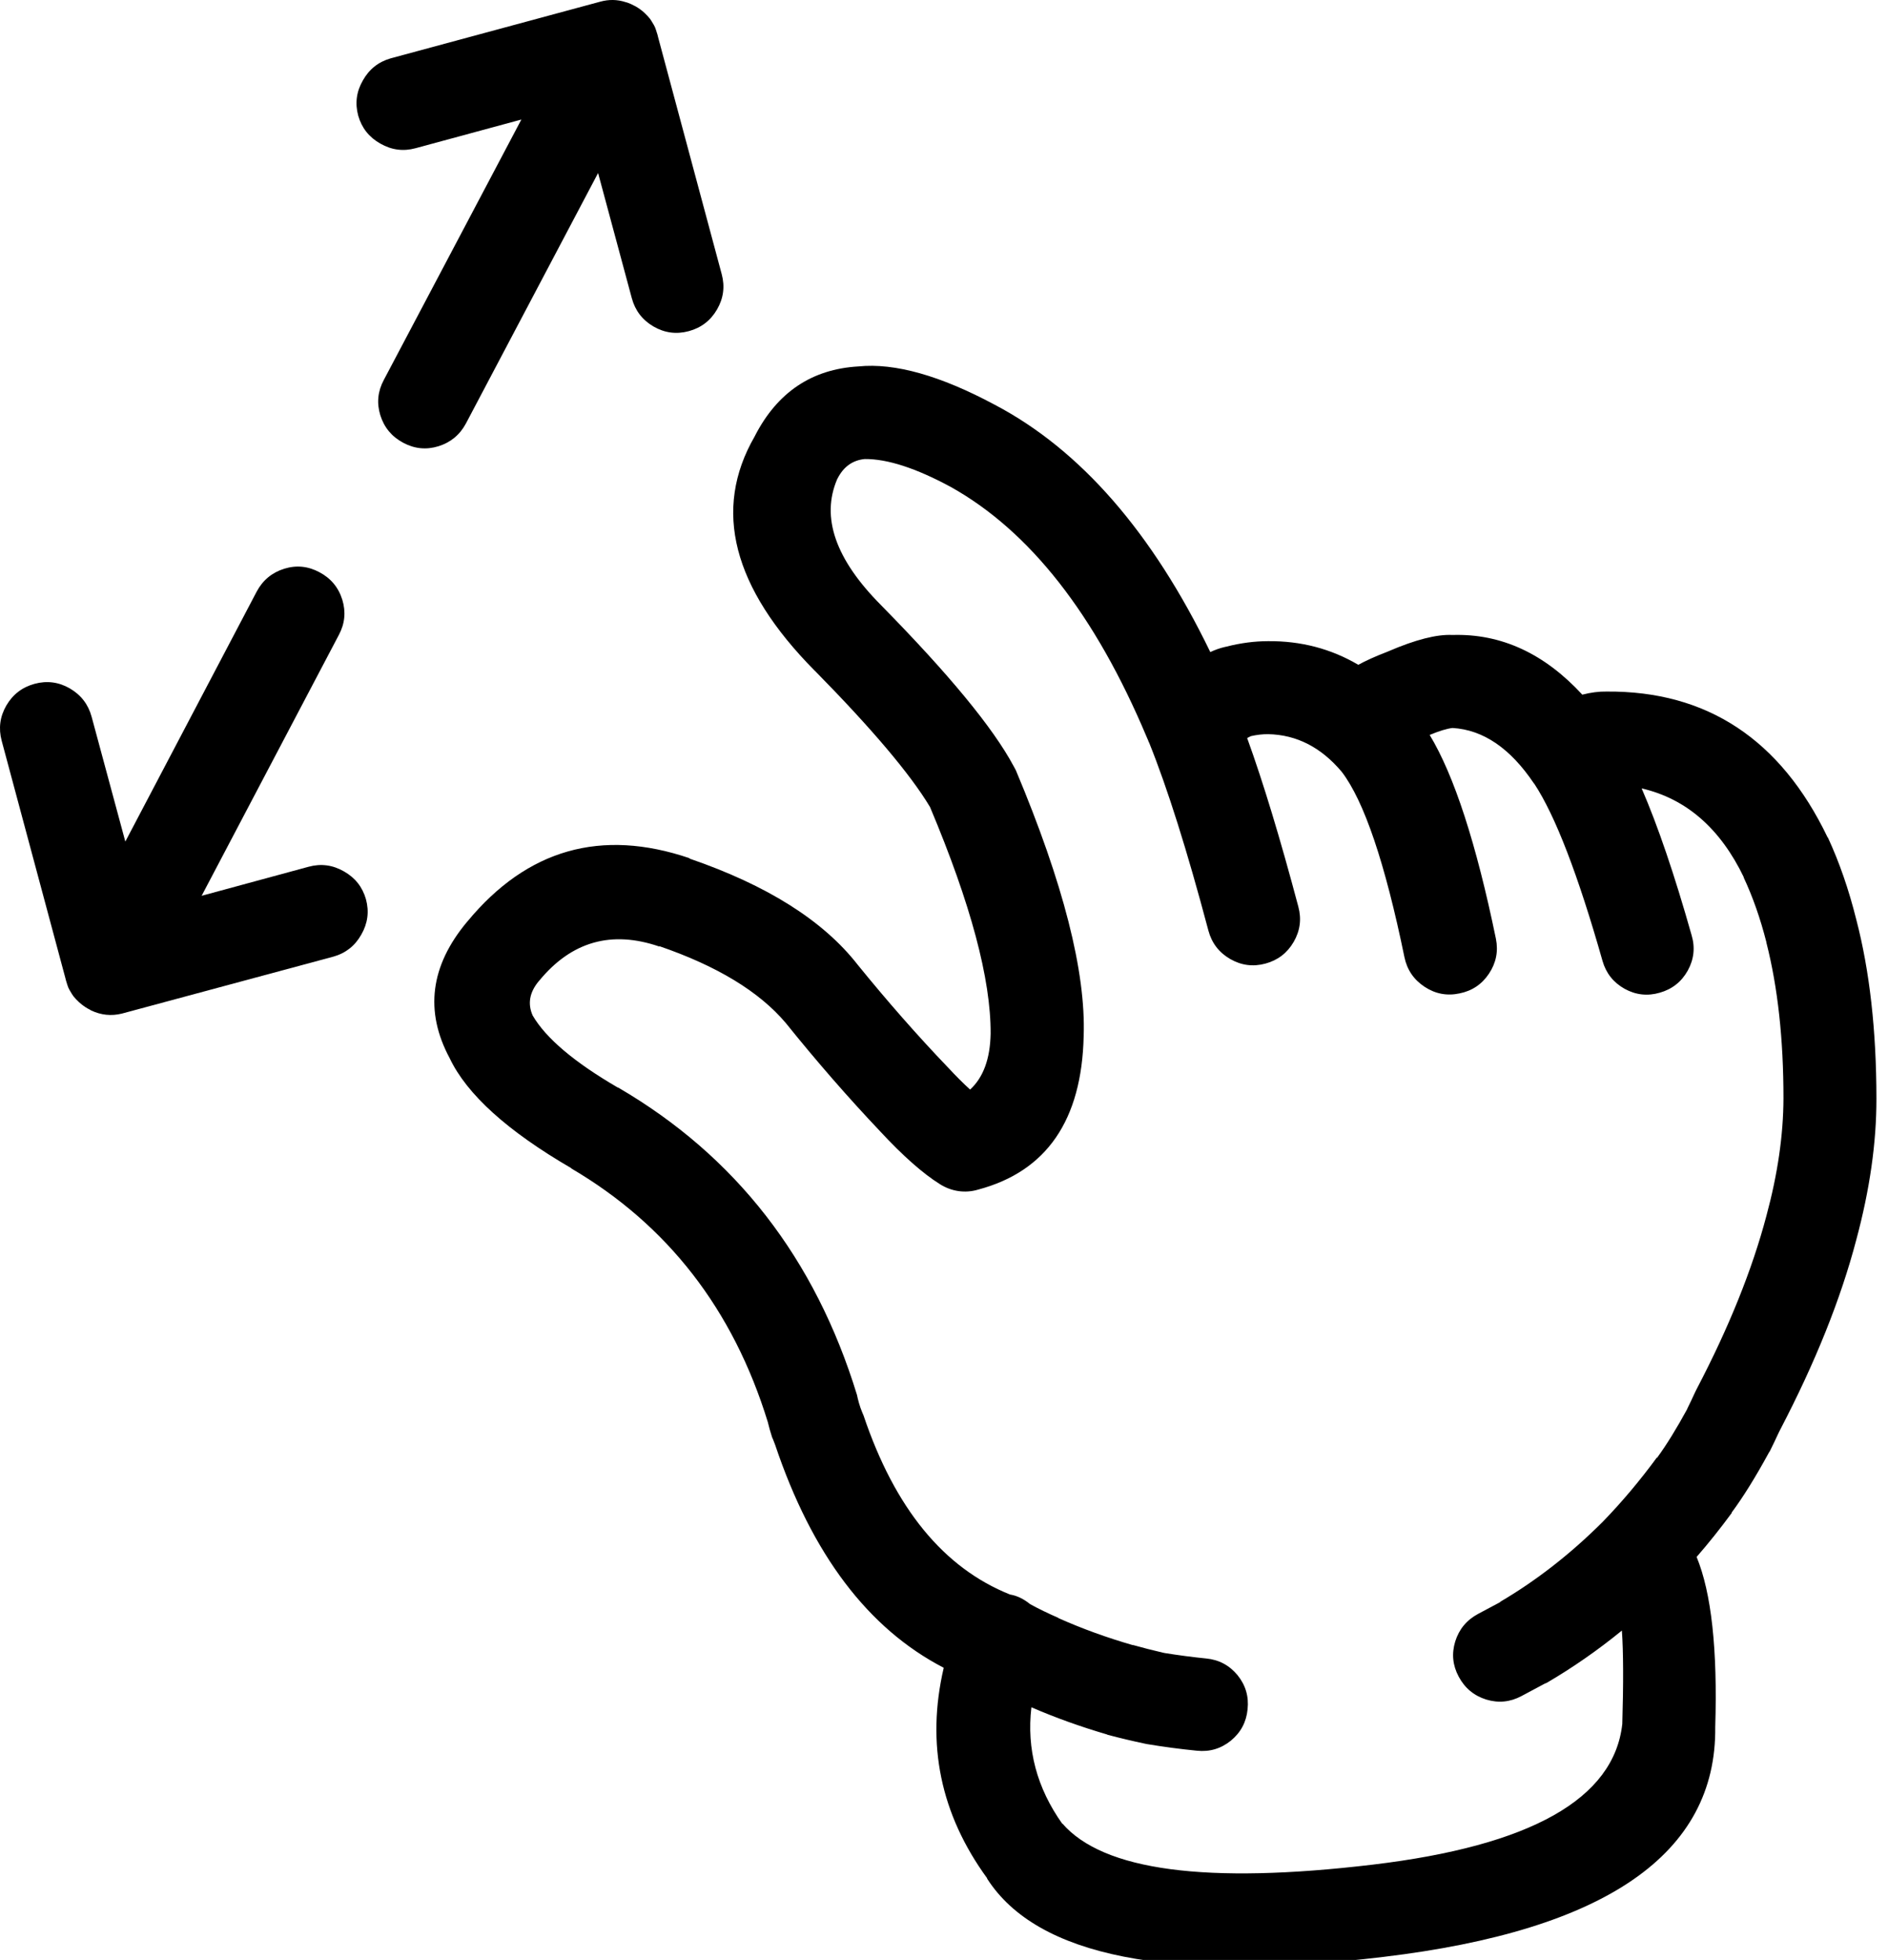 <svg xmlns="http://www.w3.org/2000/svg" xmlns:xlink="http://www.w3.org/1999/xlink" version="1.1" enable-background="new 0 0 90 90" xml:space="preserve" width="79" height="82"><rect id="backgroundrect" width="100%" height="100%" x="0" y="0" fill="none" stroke="none" class="" style=""/><g class="currentLayer" style=""><title>Layer 1</title><path d="M34.107,28.074 c2.379,2.419 3.979,4.311 4.799,5.675 c0.004,0.012 0.01,0.021 0.016,0.032 c1.699,4.036 2.542,7.192 2.529,9.469 c-0.021,1.054 -0.309,1.832 -0.859,2.335 c-0.288,-0.262 -0.596,-0.57 -0.924,-0.924 l-0.017,-0.017 c-1.265,-1.321 -2.519,-2.749 -3.762,-4.28 c-1.44,-1.846 -3.786,-3.326 -7.036,-4.442 v-0.017 c-3.698,-1.255 -6.795,-0.375 -9.291,2.643 l-0.016,0.017 c-1.541,1.841 -1.785,3.743 -0.73,5.707 c0.719,1.515 2.416,3.05 5.092,4.604 h-0.018 c4.043,2.369 6.789,5.91 8.238,10.621 c0.05,0.21 0.109,0.421 0.178,0.632 c0.016,0.036 0.031,0.074 0.049,0.113 c0.027,0.069 0.055,0.14 0.081,0.211 c1.54,4.581 3.892,7.688 7.053,9.323 c-0.743,3.187 -0.138,6.121 1.815,8.804 v0.017 c2.087,3.26 7.616,4.351 16.587,3.275 c9.313,-1.115 13.94,-4.319 13.88,-9.615 c0.1,-3.246 -0.16,-5.618 -0.779,-7.118 c0.51,-0.586 1.001,-1.202 1.476,-1.849 h-0.016 c0.478,-0.641 1.002,-1.483 1.572,-2.529 c0.011,-0.018 0.021,-0.033 0.033,-0.048 c0.125,-0.251 0.249,-0.509 0.372,-0.778 c0.018,-0.032 0.034,-0.064 0.049,-0.098 c1.479,-2.831 2.543,-5.484 3.194,-7.961 c0.566,-2.102 0.848,-4.075 0.844,-5.918 c-0.002,-2.844 -0.283,-5.341 -0.844,-7.49 c-0.312,-1.248 -0.706,-2.389 -1.184,-3.422 l-0.017,-0.016 c-1.967,-4.096 -5.047,-6.127 -9.241,-6.097 c-0.318,-0.006 -0.659,0.037 -1.021,0.13 c-1.592,-1.727 -3.402,-2.559 -5.432,-2.497 c-0.653,-0.033 -1.546,0.194 -2.676,0.681 c-0.027,0.01 -0.054,0.021 -0.08,0.033 c-0.468,0.18 -0.862,0.357 -1.185,0.534 c-1.146,-0.673 -2.404,-1.002 -3.777,-0.989 c-0.563,0.001 -1.143,0.076 -1.735,0.227 c-0.024,0.006 -0.052,0.012 -0.081,0.018 c-0.188,0.043 -0.388,0.113 -0.6,0.211 c-2.428,-5.012 -5.434,-8.461 -9.016,-10.345 c-2.283,-1.224 -4.186,-1.759 -5.707,-1.605 c-1.946,0.111 -3.39,1.078 -4.329,2.902 c-0.005,0.011 -0.011,0.021 -0.016,0.032 c-1.761,3.055 -0.923,6.319 2.513,9.793 L34.107,28.074 zM35.03,20.048 l0.017,-0.031 c0.25,-0.49 0.629,-0.762 1.135,-0.812 c0.943,-0.009 2.144,0.38 3.6,1.167 c3.312,1.849 6.046,5.34 8.204,10.475 c0.015,0.038 0.03,0.076 0.049,0.113 c0.005,0.012 0.011,0.022 0.016,0.033 v0.016 l0.033,0.064 c0.764,1.893 1.591,4.514 2.48,7.864 c0.14,0.519 0.442,0.913 0.908,1.184 c0.466,0.269 0.957,0.334 1.476,0.194 c0.518,-0.14 0.912,-0.441 1.184,-0.908 c0.269,-0.466 0.334,-0.957 0.194,-1.475 c-0.757,-2.85 -1.47,-5.201 -2.141,-7.053 c0.056,-0.031 0.109,-0.059 0.163,-0.082 c0.242,-0.055 0.48,-0.082 0.713,-0.081 c1.189,0.023 2.216,0.548 3.08,1.573 c0.939,1.225 1.814,3.813 2.627,7.766 c0.111,0.525 0.393,0.936 0.844,1.232 c0.448,0.295 0.935,0.387 1.459,0.275 c0.524,-0.105 0.936,-0.381 1.232,-0.826 c0.299,-0.449 0.396,-0.936 0.291,-1.459 c-0.823,-3.99 -1.747,-6.834 -2.772,-8.529 c0.401,-0.166 0.72,-0.264 0.957,-0.291 c1.282,0.076 2.417,0.849 3.404,2.318 l0.017,0.016 c0.878,1.332 1.83,3.803 2.854,7.41 c0.147,0.516 0.456,0.904 0.924,1.168 c0.47,0.259 0.962,0.313 1.477,0.162 c0.515,-0.147 0.904,-0.455 1.167,-0.925 c0.258,-0.47 0.313,-0.962 0.161,-1.476 c-0.717,-2.536 -1.414,-4.584 -2.091,-6.145 c1.865,0.43 3.292,1.674 4.28,3.729 l-0.017,-0.016 c0.386,0.822 0.704,1.73 0.957,2.724 v0.016 c0.477,1.872 0.715,4.045 0.714,6.519 c-0.005,1.529 -0.242,3.167 -0.714,4.912 c-0.596,2.252 -1.568,4.668 -2.919,7.248 c-0.017,0.035 -0.032,0.068 -0.049,0.098 c-0.118,0.259 -0.237,0.507 -0.355,0.746 l0.032,-0.049 c-0.467,0.856 -0.895,1.549 -1.281,2.075 h-0.017 c-0.712,0.97 -1.463,1.86 -2.253,2.675 l-0.049,0.049 c-1.34,1.332 -2.767,2.439 -4.28,3.324 l0.081,-0.032 c-0.325,0.173 -0.649,0.345 -0.974,0.519 c-0.477,0.256 -0.795,0.639 -0.956,1.151 c-0.157,0.511 -0.108,1.003 0.146,1.476 c0.255,0.477 0.639,0.796 1.151,0.956 c0.511,0.155 1.002,0.107 1.476,-0.146 c0.324,-0.174 0.648,-0.346 0.973,-0.52 c0.024,-0.01 0.052,-0.021 0.081,-0.032 c1.084,-0.634 2.133,-1.362 3.146,-2.188 c0.063,0.896 0.068,2.199 0.017,3.907 c-0.347,3.134 -3.828,5.096 -10.441,5.886 c-6.949,0.828 -11.277,0.254 -12.987,-1.719 v0.016 c-1.07,-1.505 -1.502,-3.131 -1.297,-4.88 c1.002,0.434 2.057,0.812 3.161,1.136 l0.032,0.016 c0.513,0.136 1.037,0.26 1.572,0.373 c0.029,0.006 0.057,0.012 0.081,0.016 c0.692,0.115 1.384,0.207 2.076,0.275 c0.534,0.057 1.01,-0.084 1.427,-0.422 c0.414,-0.342 0.646,-0.779 0.697,-1.313 c0.057,-0.534 -0.084,-1.01 -0.422,-1.427 c-0.343,-0.413 -0.78,-0.646 -1.313,-0.696 c-0.578,-0.059 -1.156,-0.135 -1.734,-0.228 c-0.027,-0.007 -0.055,-0.012 -0.081,-0.017 c-0.431,-0.1 -0.853,-0.208 -1.265,-0.324 l0.032,0.016 c-1.104,-0.318 -2.146,-0.696 -3.129,-1.135 l-0.017,-0.016 c-0.404,-0.176 -0.794,-0.364 -1.167,-0.567 c-0.277,-0.225 -0.559,-0.359 -0.844,-0.405 c-2.779,-1.111 -4.822,-3.608 -6.129,-7.49 c-0.016,-0.035 -0.031,-0.074 -0.049,-0.114 c-0.027,-0.069 -0.055,-0.14 -0.081,-0.211 c-0.044,-0.13 -0.083,-0.259 -0.113,-0.389 c-0.009,-0.048 -0.021,-0.097 -0.032,-0.146 c-1.75,-5.71 -5.08,-9.996 -9.988,-12.858 h-0.016 c-1.822,-1.06 -3.012,-2.065 -3.566,-3.016 c-0.219,-0.493 -0.133,-0.974 0.259,-1.442 l0.017,-0.018 c1.348,-1.639 3.023,-2.113 5.025,-1.426 V39.586 c2.415,0.829 4.177,1.899 5.287,3.211 c1.301,1.617 2.615,3.125 3.939,4.522 l0.016,0.018 c0.953,1.025 1.786,1.762 2.496,2.205 c0.241,0.153 0.501,0.25 0.779,0.291 c0.279,0.039 0.555,0.018 0.827,-0.064 c2.862,-0.764 4.331,-2.904 4.41,-6.421 c0.095,-2.688 -0.851,-6.396 -2.838,-11.122 c-0.03,-0.061 -0.062,-0.119 -0.097,-0.18 c-0.857,-1.598 -2.701,-3.836 -5.529,-6.712 l-0.016,-0.017 C34.957,23.399 34.347,21.644 35.03,20.048 z" id="svg_1" class=""/><path d="M15.913,6.007 c0.469,0.269 0.96,0.334 1.476,0.194 l4.427,-1.2 l-5.756,10.896 c-0.254,0.475 -0.303,0.967 -0.146,1.476 c0.161,0.513 0.48,0.897 0.957,1.151 c0.475,0.254 0.965,0.303 1.476,0.146 c0.513,-0.161 0.896,-0.479 1.151,-0.956 l5.528,-10.475 l1.411,5.237 c0.14,0.518 0.443,0.913 0.908,1.184 c0.467,0.27 0.958,0.334 1.475,0.195 c0.52,-0.14 0.914,-0.443 1.184,-0.909 c0.27,-0.466 0.334,-0.958 0.195,-1.475 L27.539,1.564 c-0.01,-0.042 -0.021,-0.085 -0.032,-0.129 c-0.005,-0.017 -0.01,-0.033 -0.017,-0.049 c-0.024,-0.084 -0.051,-0.165 -0.081,-0.243 c-0.018,-0.034 -0.033,-0.066 -0.049,-0.097 l-0.098,-0.162 c-0.021,-0.031 -0.042,-0.064 -0.064,-0.098 c-0.068,-0.084 -0.145,-0.166 -0.227,-0.243 c-0.109,-0.103 -0.234,-0.195 -0.373,-0.275 c-0.021,-0.012 -0.043,-0.023 -0.064,-0.032 c-0.045,-0.023 -0.087,-0.045 -0.13,-0.065 c-0.073,-0.033 -0.149,-0.06 -0.228,-0.082 c-0.346,-0.113 -0.701,-0.119 -1.07,-0.016 l-8.756,2.367 c-0.514,0.147 -0.902,0.454 -1.166,0.924 c-0.27,0.467 -0.335,0.959 -0.195,1.476 C15.136,5.354 15.444,5.743 15.913,6.007 z" id="svg_2" class=""/><path d="M15.118,39.101 c0.27,-0.469 0.335,-0.961 0.195,-1.477 c-0.146,-0.514 -0.453,-0.902 -0.924,-1.168 c-0.469,-0.269 -0.96,-0.333 -1.476,-0.193 l-4.476,1.215 l5.74,-10.911 c0.254,-0.475 0.302,-0.966 0.146,-1.476 c-0.16,-0.514 -0.479,-0.897 -0.956,-1.15 c-0.475,-0.255 -0.966,-0.304 -1.476,-0.146 c-0.513,0.161 -0.897,0.48 -1.151,0.957 l-5.496,10.457 l-1.41,-5.221 c-0.141,-0.518 -0.443,-0.912 -0.909,-1.184 c-0.465,-0.27 -0.958,-0.334 -1.476,-0.195 c-0.518,0.141 -0.912,0.442 -1.184,0.908 c-0.269,0.467 -0.333,0.958 -0.194,1.477 l2.659,9.906 c0.01,0.04 0.02,0.084 0.033,0.129 c0.004,0.018 0.01,0.033 0.016,0.049 c0.023,0.084 0.051,0.166 0.081,0.244 c0.017,0.033 0.033,0.066 0.049,0.097 l0.097,0.163 c0.021,0.03 0.043,0.063 0.065,0.097 c0.068,0.085 0.144,0.165 0.228,0.243 C3.409,42.023 3.533,42.116 3.672,42.196 c0.021,0.012 0.042,0.023 0.065,0.033 c0.029,0.016 0.057,0.031 0.08,0.048 c0.415,0.194 0.842,0.238 1.281,0.13 l8.853,-2.384 C14.466,39.878 14.856,39.569 15.118,39.101 z" id="svg_3" class=""/></g></svg>